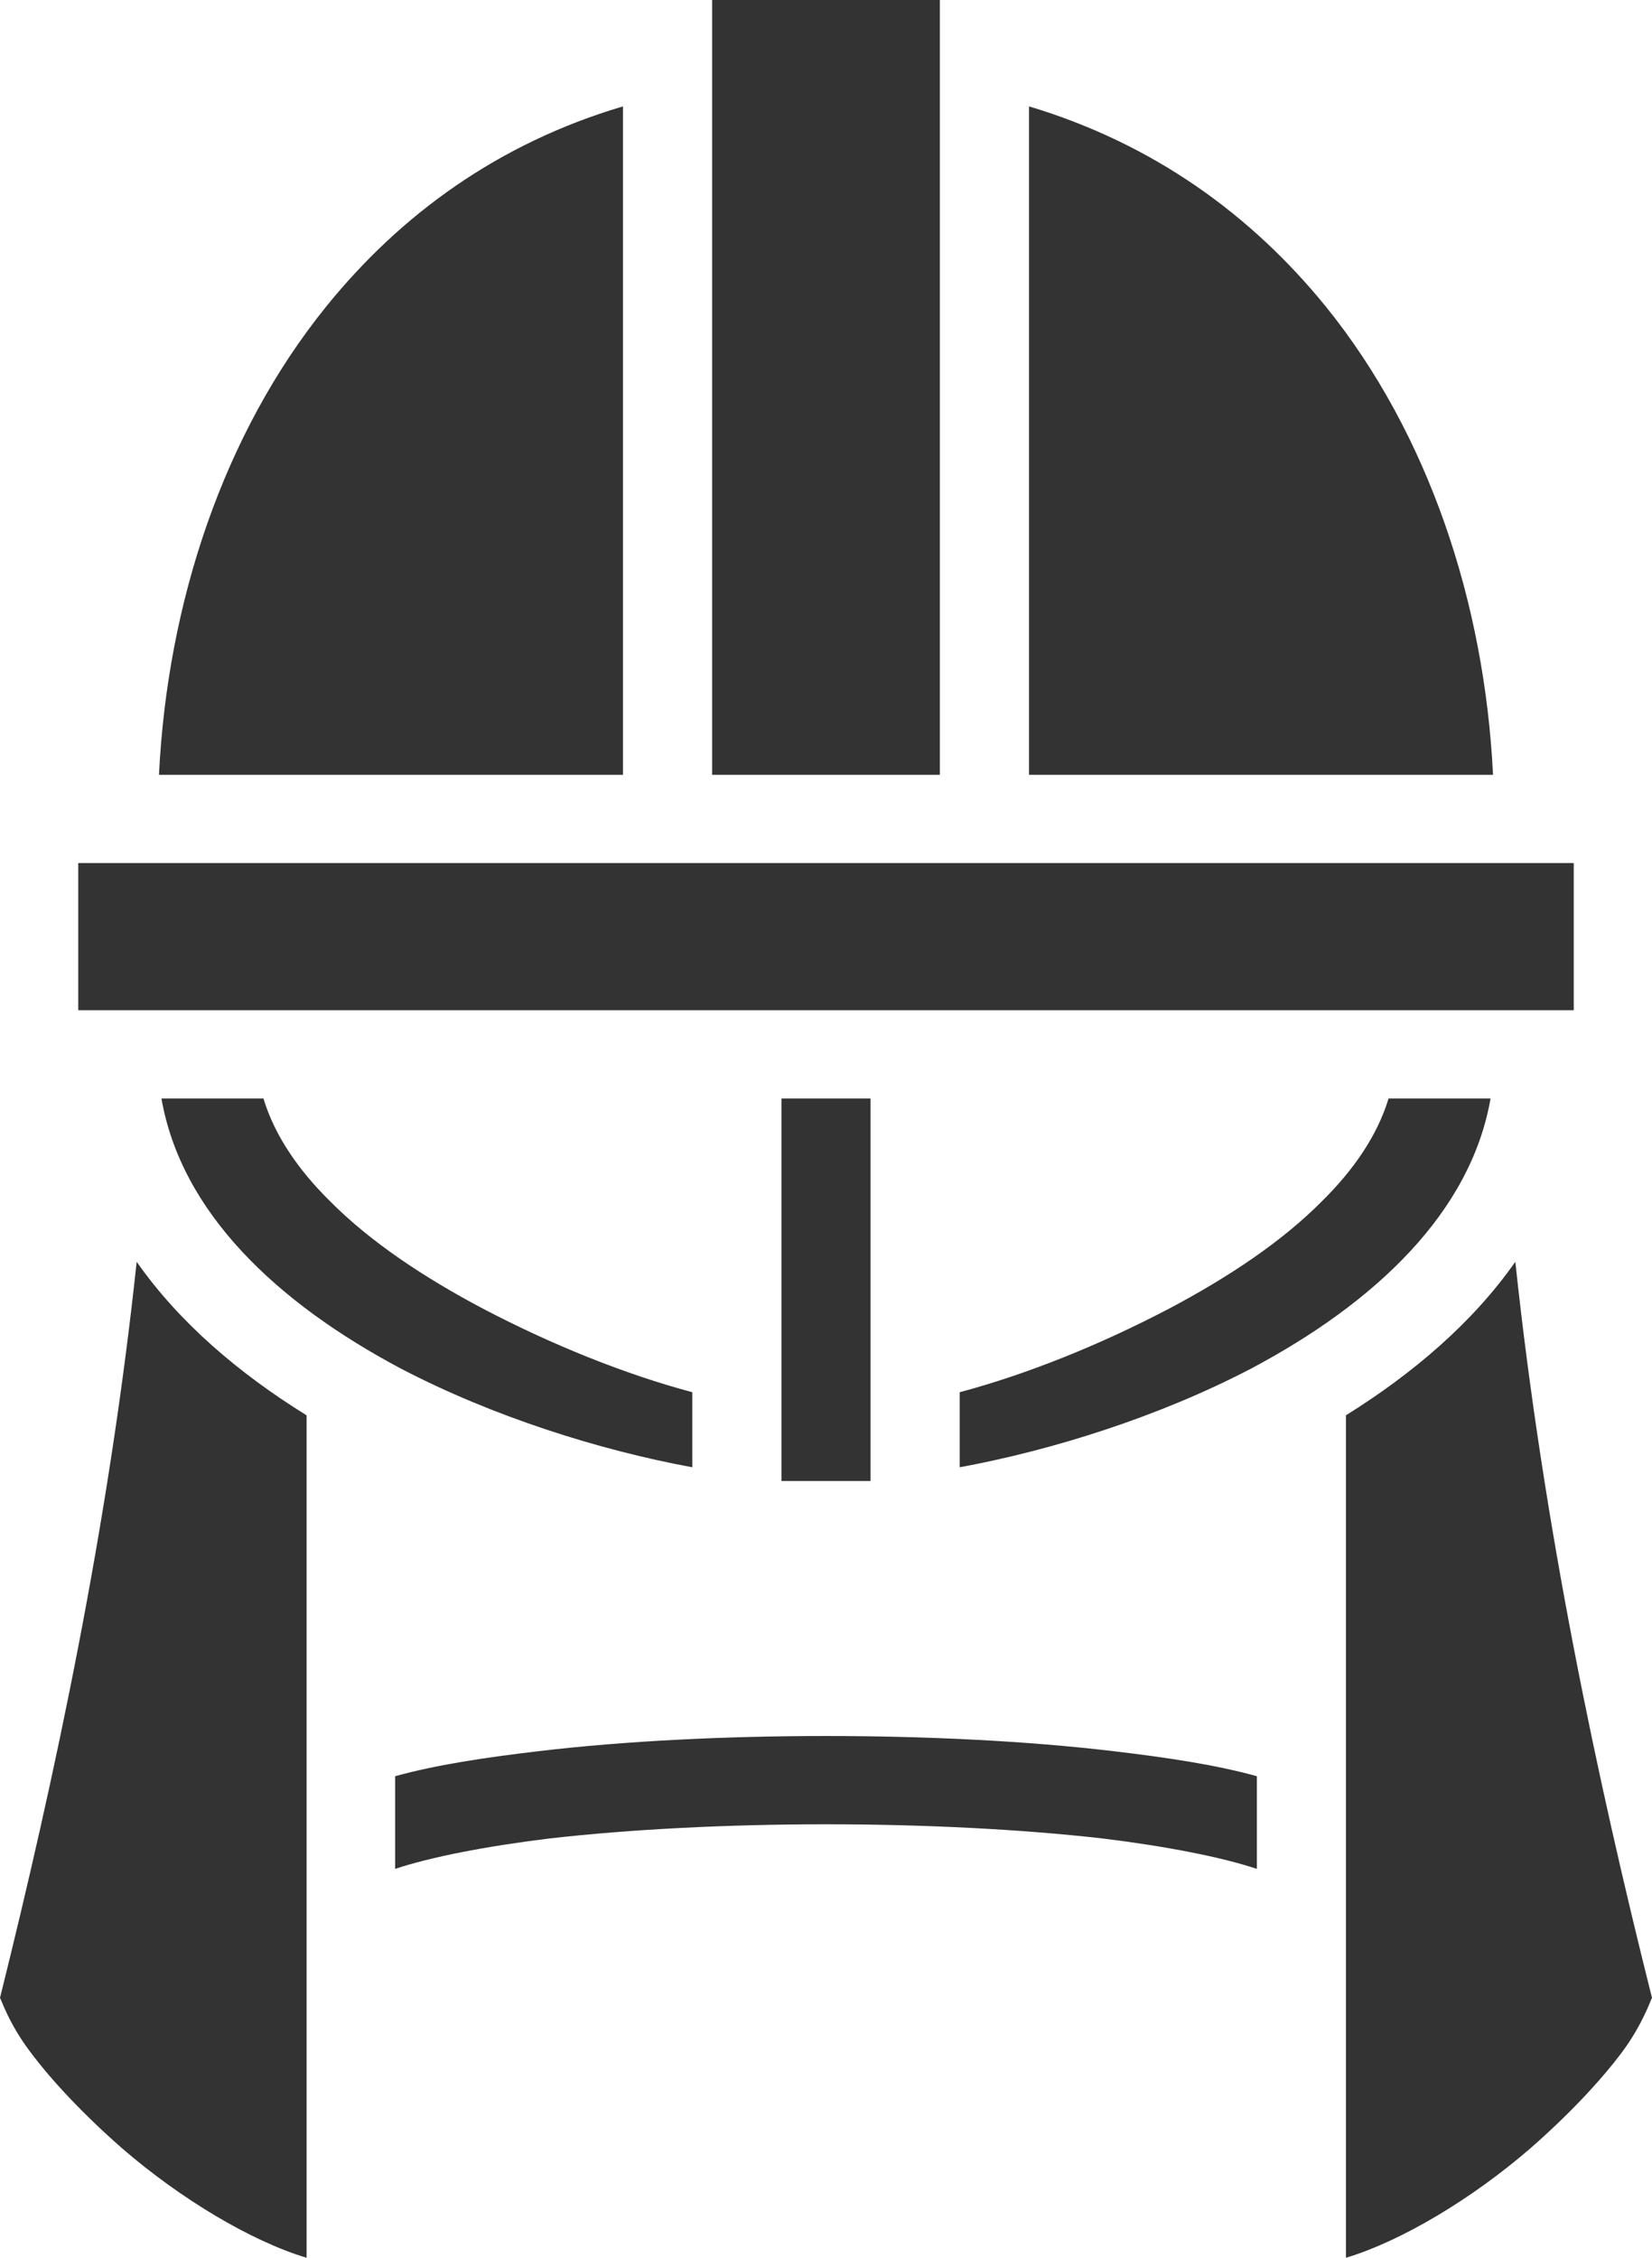 <svg width="30" height="41" viewBox="0 0 30 41" fill="none" xmlns="http://www.w3.org/2000/svg">
<path d="M12.932 0V14.07H17.068V0H12.932ZM11.313 1.932C9.056 2.6 7.275 3.892 5.917 5.575C4.056 7.881 3.04 10.945 2.887 14.07H11.313V1.932ZM18.687 1.932V14.07H27.113C26.96 10.945 25.944 7.881 24.083 5.575C22.725 3.901 20.944 2.609 18.687 1.932ZM1.421 15.673V18.345H28.579V15.673H1.421ZM2.932 19.948C3.291 22.014 5.018 23.652 7.284 24.855C8.957 25.727 10.881 26.333 12.572 26.645V25.282C11.34 24.953 10.018 24.418 8.777 23.768C7.716 23.207 6.727 22.557 5.98 21.8C5.432 21.257 4.991 20.634 4.784 19.948H2.932ZM14.191 19.948V26.894H15.809V19.948H14.191ZM25.216 19.948C25.009 20.634 24.568 21.257 24.02 21.8C23.273 22.557 22.284 23.207 21.223 23.768C19.982 24.418 18.66 24.953 17.428 25.282V26.645C19.119 26.333 21.043 25.727 22.716 24.855C24.982 23.652 26.709 22.014 27.068 19.948H25.216ZM2.482 22.913C1.969 27.74 0.98 32.344 0 36.28C0.018 36.298 0.162 36.752 0.549 37.26C0.953 37.803 1.556 38.435 2.23 39.023C3.282 39.931 4.559 40.697 5.567 41V25.701C4.344 24.944 3.255 24.018 2.482 22.913ZM27.518 22.913C26.745 24.018 25.657 24.944 24.442 25.701V41C25.45 40.697 26.727 39.931 27.779 39.023C28.453 38.435 29.056 37.803 29.46 37.26C29.838 36.752 29.982 36.298 30 36.28C29.011 32.344 28.031 27.74 27.518 22.913ZM15 31.525C13.175 31.525 11.349 31.614 9.775 31.801C8.795 31.917 7.914 32.05 7.176 32.255V33.938C7.815 33.724 8.813 33.529 9.973 33.386C11.457 33.217 13.228 33.128 15 33.128C16.772 33.128 18.543 33.217 20.027 33.386C21.187 33.529 22.185 33.724 22.824 33.938V32.255C22.086 32.05 21.205 31.917 20.225 31.801C18.651 31.614 16.826 31.525 15 31.525Z" fill="#333333"/>
</svg>
